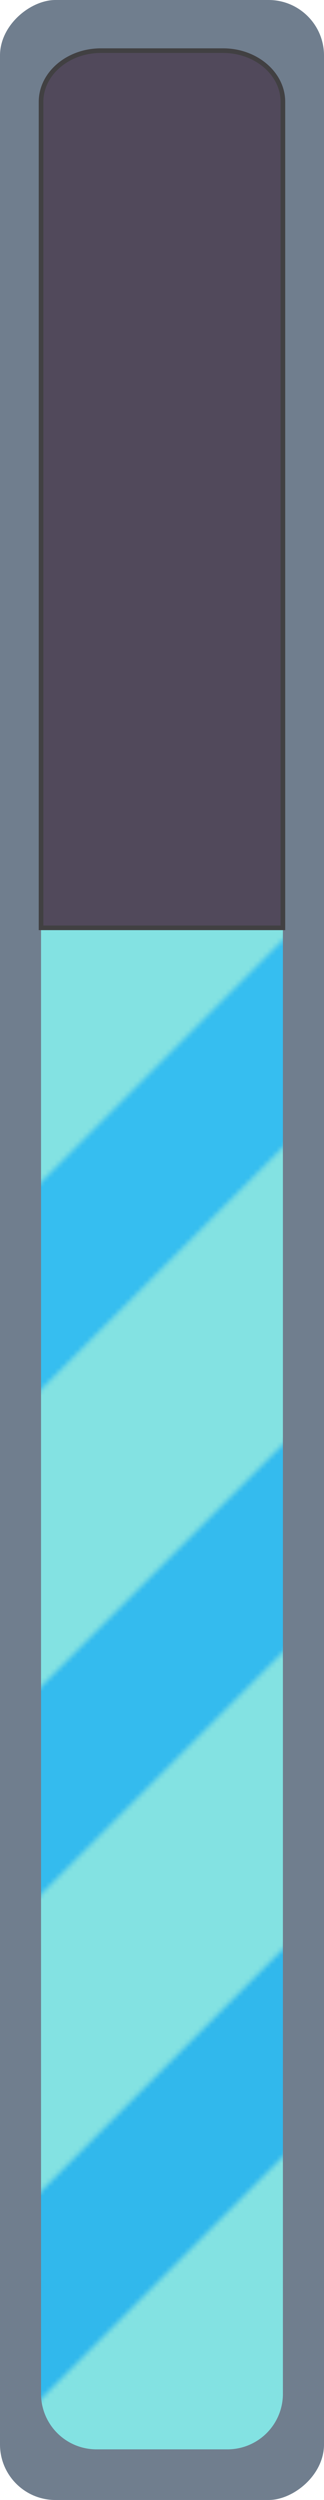 <svg xmlns="http://www.w3.org/2000/svg" xmlns:xlink="http://www.w3.org/1999/xlink" viewBox="0 0 70.17 540.56"><defs><style>.cls-1{fill:none;}.cls-2{fill:#83e2e2;}.cls-3{fill:#27aae1;}.cls-4{fill:#29ade3;}.cls-5{fill:#2bb0e5;}.cls-6{fill:#2db2e8;}.cls-7{fill:#2fb5ea;}.cls-8{fill:#31b8ec;}.cls-9{fill:#34bbee;}.cls-10{fill:#36bef0;}.cls-11{fill:#38c1f2;}.cls-12{fill:#3ac3f5;}.cls-13{fill:#3cc6f7;}.cls-14{fill:#3ec9f9;}.cls-15{fill:#707e8e;}.cls-16{fill:url(#New_Pattern_Swatch_5);}.cls-17{fill:#51495b;stroke:#414042;stroke-miterlimit:10;}</style><pattern id="New_Pattern_Swatch_5" data-name="New Pattern Swatch 5" width="600" height="600" patternUnits="userSpaceOnUse" viewBox="0 0 600 600"><rect class="cls-1" width="600" height="600"/><rect class="cls-2" width="600" height="600"/><line class="cls-1" x1="-151.21" y1="223.04" x2="-151.21" y2="945.8"/><polygon class="cls-3" points="288.01 934.41 265.59 911.99 911.99 265.59 934.41 288.01 288.01 934.41"/><polygon class="cls-4" points="233.47 879.87 211.04 857.44 857.44 211.04 879.87 233.47 233.47 879.87"/><polygon class="cls-5" points="178.92 825.32 156.5 802.9 802.9 156.5 825.32 178.92 178.92 825.32"/><polygon class="cls-6" points="124.37 770.78 101.95 748.35 748.35 101.95 770.78 124.37 124.37 770.78"/><polygon class="cls-7" points="69.83 716.23 47.41 693.81 693.81 47.41 716.23 69.83 69.83 716.23"/><polygon class="cls-8" points="15.28 661.68 -7.14 639.26 639.26 -7.14 661.68 15.28 15.28 661.68"/><polygon class="cls-9" points="-39.26 607.14 -61.69 584.72 584.72 -61.69 607.14 -39.26 -39.26 607.14"/><polygon class="cls-10" points="-93.81 552.59 -116.23 530.17 530.17 -116.23 552.59 -93.81 -93.81 552.59"/><polygon class="cls-11" points="-148.35 498.05 -170.78 475.63 475.63 -170.78 498.05 -148.35 -148.35 498.05"/><polygon class="cls-12" points="-202.9 443.5 -225.32 421.08 421.08 -225.32 443.5 -202.9 -202.9 443.5"/><polygon class="cls-13" points="-257.44 388.96 -279.87 366.54 366.54 -279.87 388.96 -257.44 -257.44 388.96"/><polygon class="cls-14" points="-311.99 334.41 -334.41 311.99 311.99 -334.41 334.41 -311.99 -311.99 334.41"/></pattern></defs><title>meter_half full</title><g id="Layer_2" data-name="Layer 2"><rect class="cls-15" x="670.46" y="679" width="540.56" height="70.17" rx="12" ry="12" transform="translate(-679 1211.02) rotate(-90)"/></g><g id="Layer_1" data-name="Layer 1"><path class="cls-16" d="M966.93,466.75V961.41a12,12,0,0,1-12,12H926.55a12,12,0,0,1-12-12V466.75a12,12,0,0,1,12-12h28.38A12,12,0,0,1,966.93,466.75Z" transform="translate(-905.66 -443.8)"/><path class="cls-17" d="M914.55,465.81V644.42h52.38V465.81c0-6.08-5.82-11.06-12.94-11.06H927.49C920.37,454.75,914.55,459.73,914.55,465.81Z" transform="translate(-905.66 -443.8)"/></g></svg>